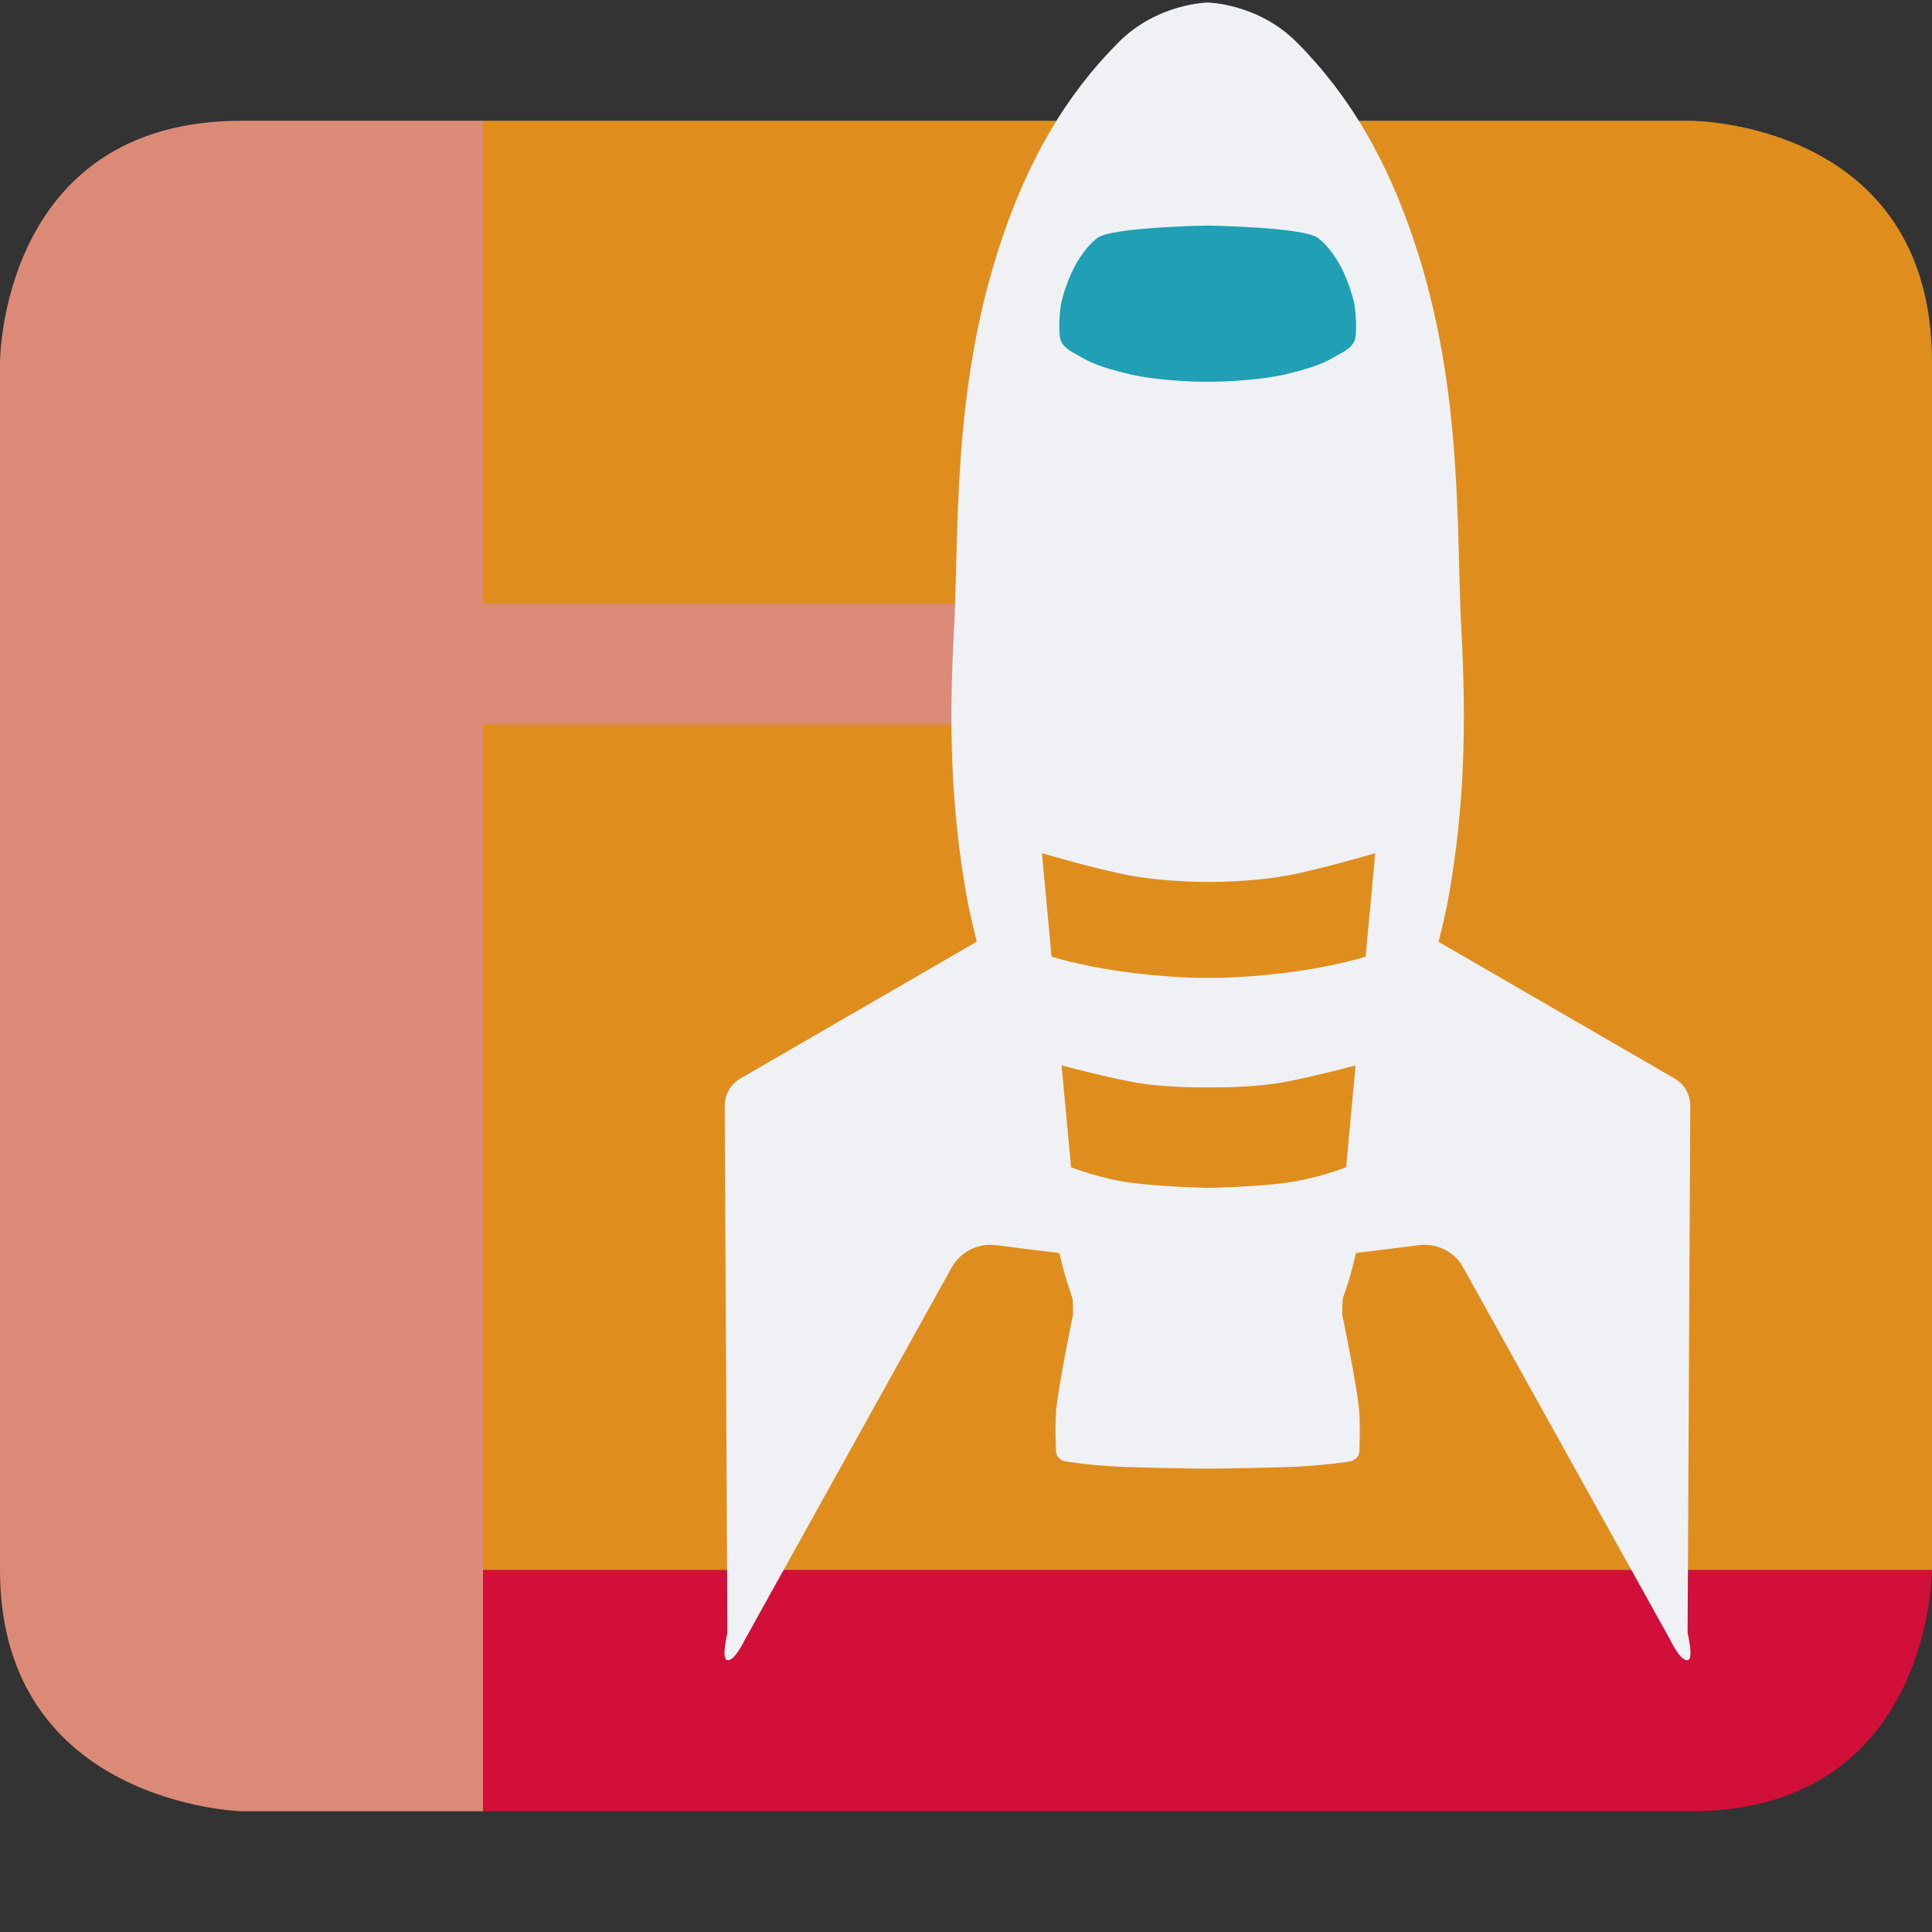 <svg xmlns="http://www.w3.org/2000/svg" width="16" height="16" version="1.1">
 <rect width="100%" height="100%" fill="#333333" stroke="none"/>
 <path style="fill:#df8e1d" d="M 4,1 H 14 C 14,1 16,1 16,3 V 13 L 15,14 H 3 V 2 Z"/>
 <path style="fill:#d20f39" d="M 4,13 H 16 C 16,13 16,15 14,15 H 4 Z"/>
 <path style="fill:#dc8a78" d="M 2,1 H 4 V 15 H 2 C 2,15 0,14.944 0,13 V 3 C 0,3 0,1 2,1 Z"/>
 <circle style="fill:#dc8a78" cx="2.5" cy="11.5" r=".5"/>
 <circle style="fill:#dc8a78" cx="2.5" cy="9.5" r=".5"/>
 <circle style="fill:#dc8a78" cx="2.5" cy="7.5" r=".5"/>
 <rect style="fill:#dc8a78" width="7.5" height="1" x="2.5" y="5"/>
 <circle style="fill:#dc8a78" cx="2.5" cy="5.5" r=".5"/>
 <circle style="fill:#dc8a78" cx="2.5" cy="3.5" r=".5"/>
 <path style="fill:#df8e1d" d="M 4,8 C 8,8 12,8 16,10 V 13 H 4 Z"/>
 <path style="fill:#eff1f5" d="M 8.886,10.888 C 8.886,10.888 8.758,11.509 8.745,11.696 8.738,11.819 8.742,11.949 8.746,12.025 8.748,12.061 8.784,12.097 8.826,12.103 8.928,12.119 9.127,12.144 9.382,12.151 9.76,12.161 10.001,12.163 10.001,12.163 V 10.907 M 11.116,10.888 C 11.116,10.888 11.245,11.509 11.257,11.696 11.265,11.819 11.26,11.949 11.257,12.025 11.255,12.061 11.219,12.097 11.177,12.103 11.075,12.119 10.876,12.144 10.621,12.151 10.243,12.161 10.001,12.163 10.001,12.163 V 10.907"/>
 <path style="fill:#eff1f5" d="M 10,7.635 H 8.422 C 8.389,7.635 8.357,7.643 8.328,7.66 L 6.131,8.932 C 6.051,8.979 6.002,9.064 6.002,9.157 L 6.024,13.522 C 6.024,13.522 5.977,13.724 6.015,13.745 6.075,13.779 6.17,13.577 6.17,13.577 L 7.882,10.496 C 7.955,10.366 8.1,10.293 8.247,10.312 L 8.901,10.393 C 8.967,10.401 9.033,10.405 9.1,10.405 H 10 M 10,7.635 H 11.578 C 11.611,7.635 11.643,7.643 11.672,7.66 L 13.869,8.932 C 13.949,8.979 13.998,9.064 13.998,9.157 L 13.976,13.522 C 13.976,13.522 14.023,13.724 13.985,13.745 13.924,13.779 13.83,13.577 13.83,13.577 L 12.117,10.496 C 12.045,10.366 11.9,10.293 11.753,10.312 L 11.099,10.393 C 11.033,10.401 10.967,10.405 10.9,10.405 H 10"/>
 <path style="fill:#eff1f5" d="M 10.001,0.021 C 10.001,0.021 9.586,0.027 9.265,0.349 8.816,0.798 8.513,1.335 8.292,1.994 7.882,3.215 7.944,4.397 7.901,5.206 7.856,6.015 7.877,6.687 8,7.392 8.122,8.097 8.576,9.35 8.696,10 8.816,10.65 8.878,10.705 8.884,10.769 8.887,10.81 8.886,10.888 8.886,10.888 9.226,11.035 9.63,11.049 10.001,11.067 M 10.001,0.021 C 10.001,0.021 10.417,0.027 10.738,0.349 11.186,0.798 11.489,1.335 11.71,1.994 12.121,3.215 12.058,4.397 12.102,5.206 12.146,6.015 12.125,6.687 12.003,7.392 11.881,8.097 11.426,9.35 11.307,10 11.187,10.65 11.124,10.705 11.119,10.769 11.115,10.81 11.116,10.888 11.116,10.888 10.776,11.035 10.373,11.049 10.001,11.067"/>
 <path style="fill:#df8e1d" transform="matrix(0.636,0,0,1.055,-2.075,-10.039)" d="M 16.83,16.213 16.955,17.025 C 17.066,17.046 17.458,17.112 18,17.152 18.637,17.199 19,17.191 19,17.191 V 16.439 C 19,16.439 18.453,16.44 18,16.391 17.547,16.341 16.83,16.213 16.83,16.213 Z M 17.086,17.879 17.209,18.678 C 17.209,18.678 17.58,18.768 18,18.801 18.42,18.834 19,18.84 19,18.84 V 18.051 C 19,18.051 18.437,18.059 18,18.008 17.618,17.964 17.166,17.892 17.086,17.879 Z M 21.17,16.213 21.045,17.025 C 20.934,17.046 20.542,17.112 20,17.152 19.363,17.199 19,17.191 19,17.191 V 16.439 C 19,16.439 19.547,16.44 20,16.391 20.453,16.341 21.17,16.213 21.17,16.213 Z M 20.914,17.879 20.791,18.678 C 20.791,18.678 20.42,18.768 20,18.801 19.58,18.834 19,18.84 19,18.84 V 18.051 C 19,18.051 19.563,18.059 20,18.008 20.382,17.964 20.834,17.892 20.914,17.879 Z"/>
 <path style="fill:#209fb5" d="M 10.001,1.868 C 10.001,1.868 9.212,1.88 9.089,1.97 8.964,2.063 8.881,2.244 8.881,2.244 8.881,2.244 8.796,2.424 8.781,2.558 8.768,2.693 8.771,2.76 8.781,2.807 8.792,2.855 8.835,2.894 8.912,2.934 8.99,2.974 9.036,3.024 9.354,3.099 9.629,3.163 10.001,3.162 10.001,3.162 M 10.001,1.868 C 10.001,1.868 10.791,1.88 10.914,1.97 11.039,2.063 11.122,2.244 11.122,2.244 11.122,2.244 11.207,2.424 11.222,2.558 11.235,2.693 11.232,2.76 11.222,2.807 11.211,2.855 11.168,2.894 11.09,2.934 11.013,2.974 10.966,3.024 10.649,3.099 10.374,3.163 10.001,3.162 10.001,3.162"/>
</svg>
